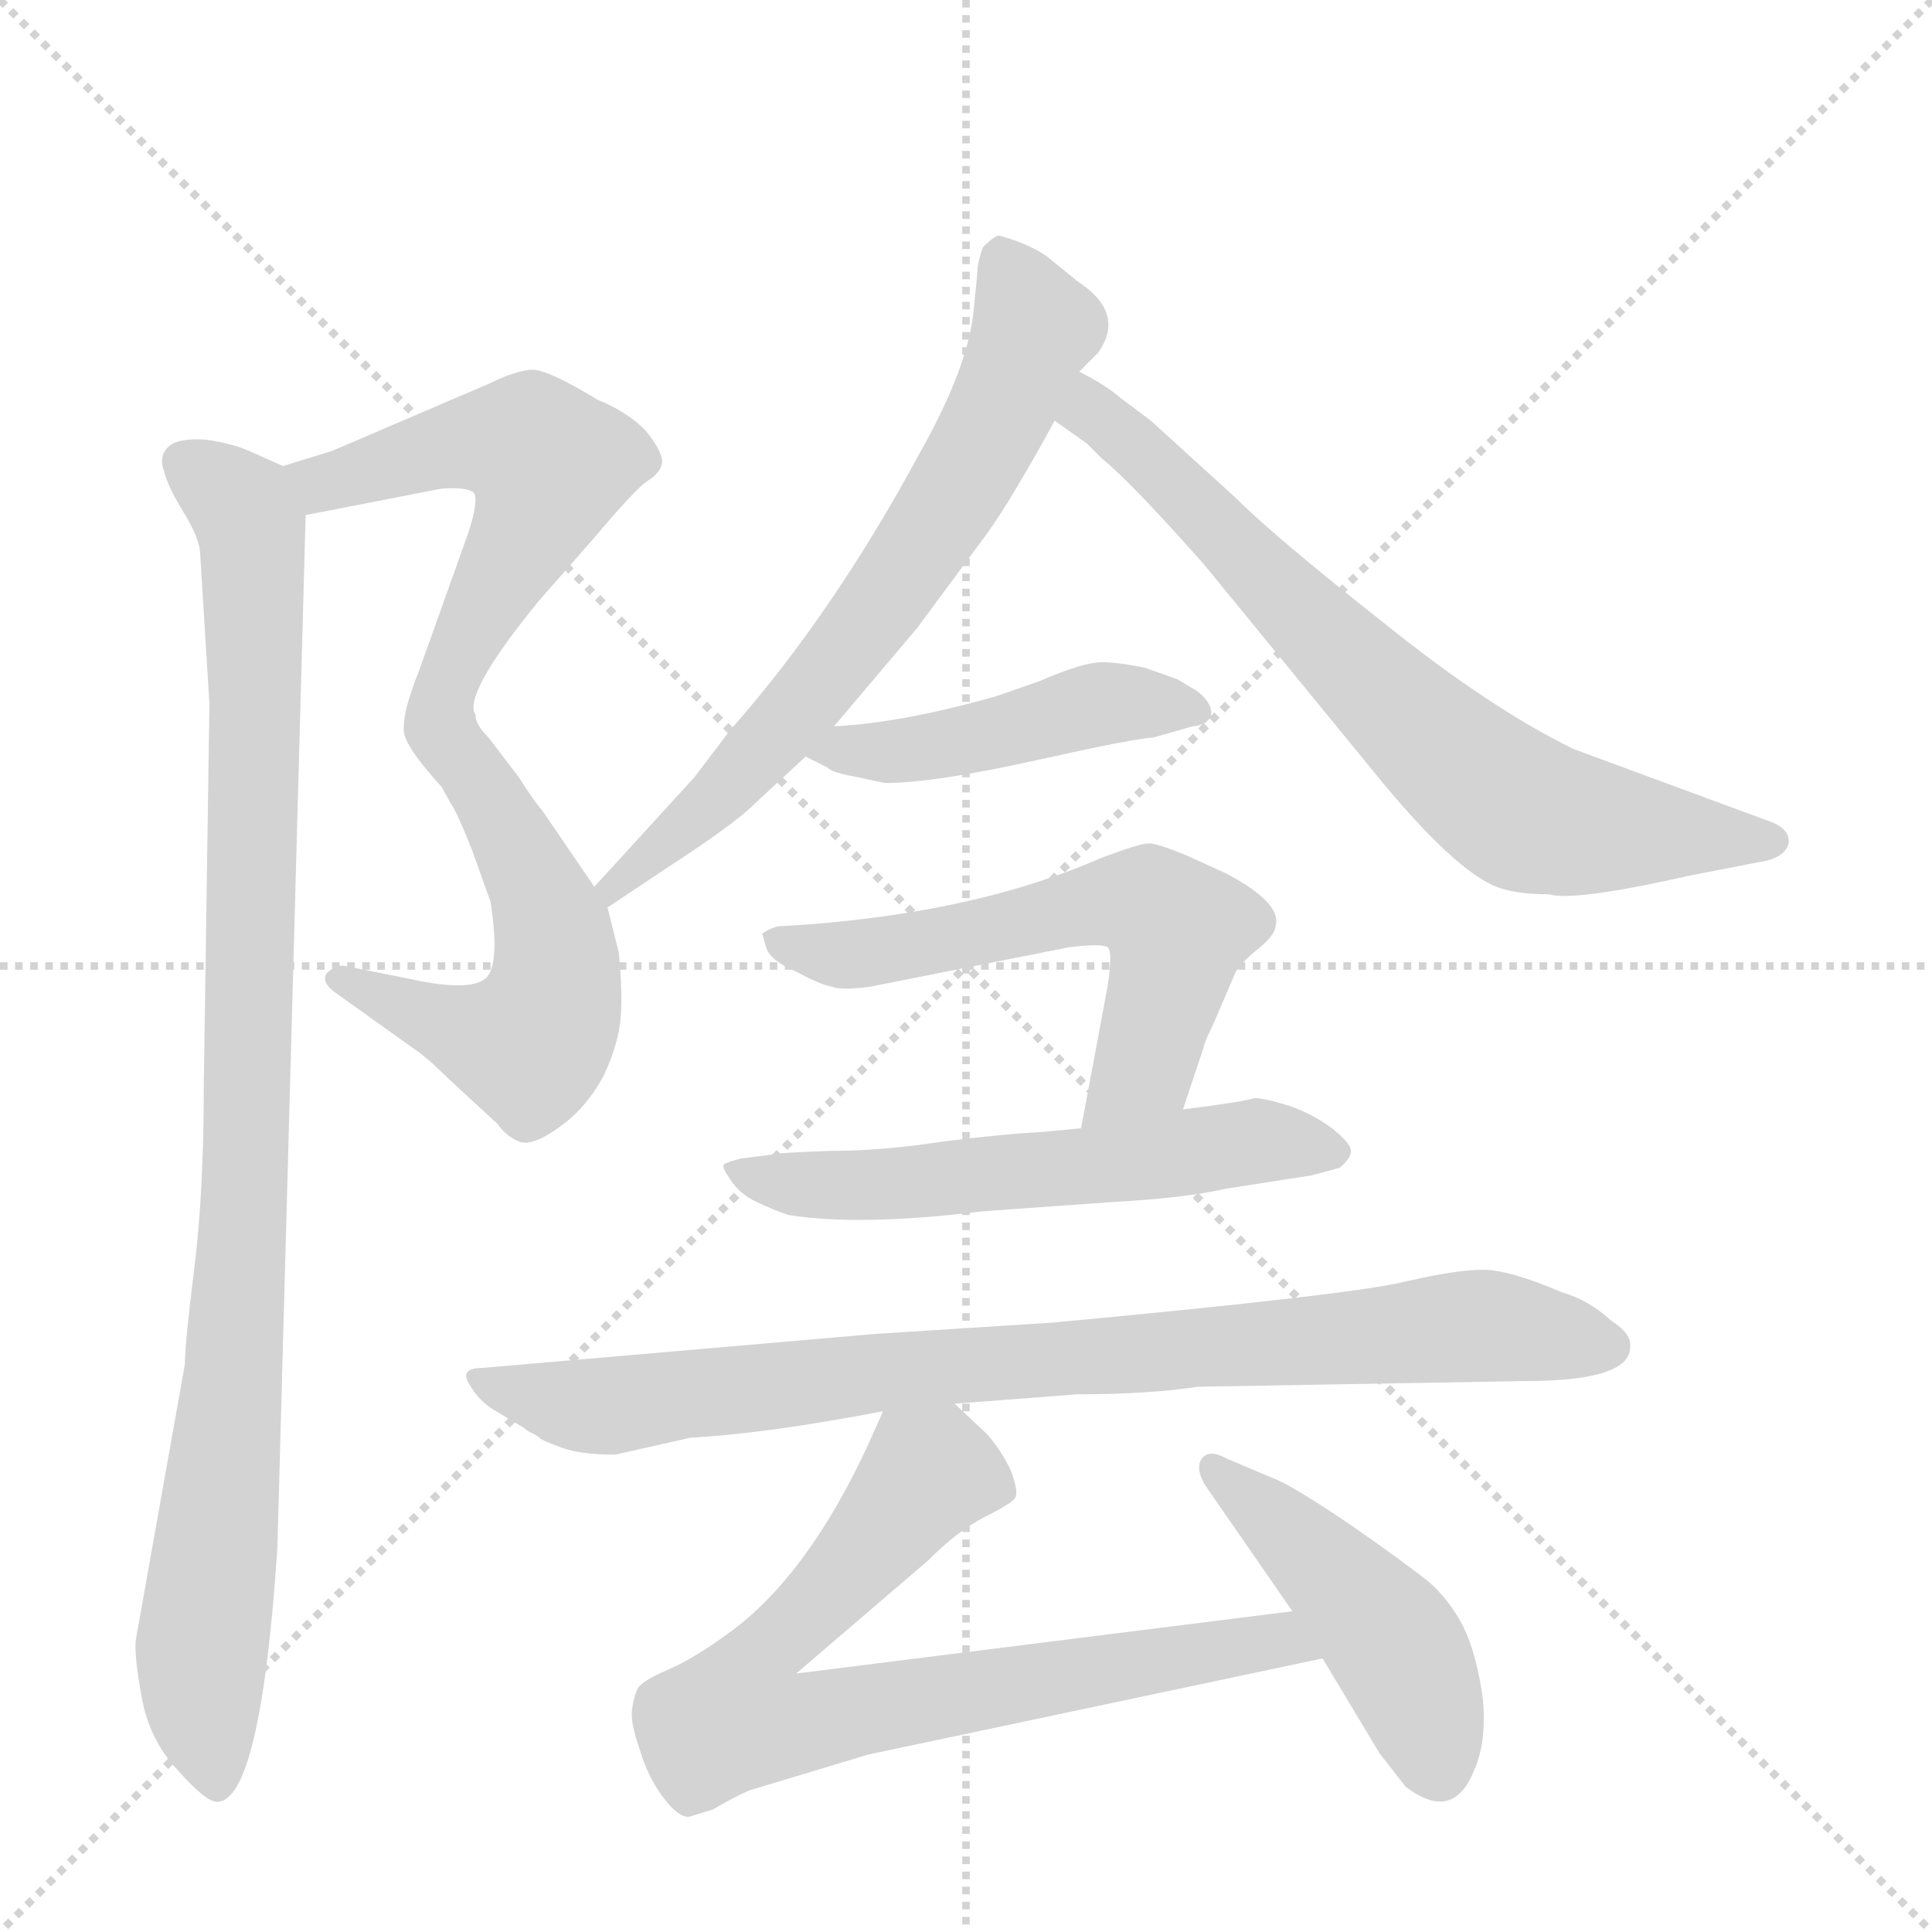 <svg version="1.1" viewBox="0 0 1024 1024" xmlns="http://www.w3.org/2000/svg">
  <g stroke="lightgray" stroke-dasharray="1,1" stroke-width="1" transform="scale(4, 4)">
    <line x1="0" y1="0" x2="256" y2="256"></line>
    <line x1="256" y1="0" x2="0" y2="256"></line>
    <line x1="128" y1="0" x2="128" y2="256"></line>
    <line x1="0" y1="128" x2="256" y2="128"></line>
  </g>
  <g transform="scale(1, -1) translate(0, -855)">
    <style type="text/css">
      
        @keyframes keyframes0 {
          from {
            stroke: blue;
            stroke-dashoffset: 541;
            stroke-width: 128;
          }
          64% {
            animation-timing-function: step-end;
            stroke: blue;
            stroke-dashoffset: 0;
            stroke-width: 128;
          }
          to {
            stroke: black;
            stroke-width: 1024;
          }
        }
        #make-me-a-hanzi-animation-0 {
          animation: keyframes0 0.69s both;
          animation-delay: 0s;
          animation-timing-function: linear;
        }
      
        @keyframes keyframes1 {
          from {
            stroke: blue;
            stroke-dashoffset: 566;
            stroke-width: 128;
          }
          65% {
            animation-timing-function: step-end;
            stroke: blue;
            stroke-dashoffset: 0;
            stroke-width: 128;
          }
          to {
            stroke: black;
            stroke-width: 1024;
          }
        }
        #make-me-a-hanzi-animation-1 {
          animation: keyframes1 0.711s both;
          animation-delay: 0.69s;
          animation-timing-function: linear;
        }
      
        @keyframes keyframes2 {
          from {
            stroke: blue;
            stroke-dashoffset: 975;
            stroke-width: 128;
          }
          76% {
            animation-timing-function: step-end;
            stroke: blue;
            stroke-dashoffset: 0;
            stroke-width: 128;
          }
          to {
            stroke: black;
            stroke-width: 1024;
          }
        }
        #make-me-a-hanzi-animation-2 {
          animation: keyframes2 1.043s both;
          animation-delay: 1.401s;
          animation-timing-function: linear;
        }
      
        @keyframes keyframes3 {
          from {
            stroke: blue;
            stroke-dashoffset: 671;
            stroke-width: 128;
          }
          69% {
            animation-timing-function: step-end;
            stroke: blue;
            stroke-dashoffset: 0;
            stroke-width: 128;
          }
          to {
            stroke: black;
            stroke-width: 1024;
          }
        }
        #make-me-a-hanzi-animation-3 {
          animation: keyframes3 0.796s both;
          animation-delay: 2.444s;
          animation-timing-function: linear;
        }
      
        @keyframes keyframes4 {
          from {
            stroke: blue;
            stroke-dashoffset: 714;
            stroke-width: 128;
          }
          70% {
            animation-timing-function: step-end;
            stroke: blue;
            stroke-dashoffset: 0;
            stroke-width: 128;
          }
          to {
            stroke: black;
            stroke-width: 1024;
          }
        }
        #make-me-a-hanzi-animation-4 {
          animation: keyframes4 0.831s both;
          animation-delay: 3.24s;
          animation-timing-function: linear;
        }
      
        @keyframes keyframes5 {
          from {
            stroke: blue;
            stroke-dashoffset: 457;
            stroke-width: 128;
          }
          60% {
            animation-timing-function: step-end;
            stroke: blue;
            stroke-dashoffset: 0;
            stroke-width: 128;
          }
          to {
            stroke: black;
            stroke-width: 1024;
          }
        }
        #make-me-a-hanzi-animation-5 {
          animation: keyframes5 0.622s both;
          animation-delay: 4.071s;
          animation-timing-function: linear;
        }
      
        @keyframes keyframes6 {
          from {
            stroke: blue;
            stroke-dashoffset: 591;
            stroke-width: 128;
          }
          66% {
            animation-timing-function: step-end;
            stroke: blue;
            stroke-dashoffset: 0;
            stroke-width: 128;
          }
          to {
            stroke: black;
            stroke-width: 1024;
          }
        }
        #make-me-a-hanzi-animation-6 {
          animation: keyframes6 0.731s both;
          animation-delay: 4.693s;
          animation-timing-function: linear;
        }
      
        @keyframes keyframes7 {
          from {
            stroke: blue;
            stroke-dashoffset: 574;
            stroke-width: 128;
          }
          65% {
            animation-timing-function: step-end;
            stroke: blue;
            stroke-dashoffset: 0;
            stroke-width: 128;
          }
          to {
            stroke: black;
            stroke-width: 1024;
          }
        }
        #make-me-a-hanzi-animation-7 {
          animation: keyframes7 0.717s both;
          animation-delay: 5.424s;
          animation-timing-function: linear;
        }
      
        @keyframes keyframes8 {
          from {
            stroke: blue;
            stroke-dashoffset: 854;
            stroke-width: 128;
          }
          74% {
            animation-timing-function: step-end;
            stroke: blue;
            stroke-dashoffset: 0;
            stroke-width: 128;
          }
          to {
            stroke: black;
            stroke-width: 1024;
          }
        }
        #make-me-a-hanzi-animation-8 {
          animation: keyframes8 0.945s both;
          animation-delay: 6.141s;
          animation-timing-function: linear;
        }
      
        @keyframes keyframes9 {
          from {
            stroke: blue;
            stroke-dashoffset: 766;
            stroke-width: 128;
          }
          71% {
            animation-timing-function: step-end;
            stroke: blue;
            stroke-dashoffset: 0;
            stroke-width: 128;
          }
          to {
            stroke: black;
            stroke-width: 1024;
          }
        }
        #make-me-a-hanzi-animation-9 {
          animation: keyframes9 0.873s both;
          animation-delay: 7.086s;
          animation-timing-function: linear;
        }
      
        @keyframes keyframes10 {
          from {
            stroke: blue;
            stroke-dashoffset: 458;
            stroke-width: 128;
          }
          60% {
            animation-timing-function: step-end;
            stroke: blue;
            stroke-dashoffset: 0;
            stroke-width: 128;
          }
          to {
            stroke: black;
            stroke-width: 1024;
          }
        }
        #make-me-a-hanzi-animation-10 {
          animation: keyframes10 0.623s both;
          animation-delay: 7.96s;
          animation-timing-function: linear;
        }
      
    </style>
    
      <path d="M 252 476 Q 245 487 286 537 L 315 570 Q 336 595 343 600 Q 350 604 351 610 Q 351 616 342 627 Q 332 637 317 643 Q 289 660 281 659 Q 272 658 260 652 L 176 616 L 150 608 C 121 599 133 576 162 582 L 234 596 Q 247 597 251 594 Q 254 590 248 572 L 218 488 C 208 460 252 446 252 476 Z" fill="lightgray"></path>
    
      <path d="M 315 385 L 287 426 Q 284 429 275 443 L 259 464 Q 252 471 252 476 C 239 503 226 517 218 488 Q 214 477 214 469 Q 213 461 234 438 L 239 429 Q 242 425 250 405 L 260 377 Q 265 345 258 337 Q 250 329 218 336 L 183 343 Q 178 344 173 339 Q 170 334 179 328 L 221 298 Q 228 293 238 283 L 264 259 Q 268 253 275 250 Q 282 247 297 258 Q 311 268 320 285 Q 328 302 329 316 Q 330 329 328 350 L 322 374 L 315 385 Z" fill="lightgray"></path>
    
      <path d="M 150 608 L 132 616 Q 123 620 109 622 Q 94 623 89 618 Q 84 613 87 605 Q 89 597 97 584 Q 105 571 106 563 L 111 482 L 108 279 Q 108 223 103 183 Q 98 143 98 132 L 72 -14 Q 71 -22 75 -44 Q 79 -67 94 -83 Q 109 -100 115 -100 Q 138 -100 147 34 L 162 582 C 163 602 163 602 150 608 Z" fill="lightgray"></path>
    
      <path d="M 518 710 L 516 690 Q 513 660 487 614 Q 441 529 387 468 L 368 443 L 315 385 C 295 363 297 357 322 374 L 352 394 Q 389 418 400 429 L 427 454 L 442 470 L 486 522 L 523 572 Q 536 590 559 632 L 572 658 L 582 668 Q 597 689 571 706 L 555 719 Q 545 726 530 730 Q 528 731 521 724 Q 518 716 518 710 Z" fill="lightgray"></path>
    
      <path d="M 559 632 L 576 620 L 584 612 Q 599 600 638 556 L 724 451 Q 772 391 796 384 Q 806 381 821 381 Q 834 377 896 391 L 932 398 Q 946 400 948 408 Q 949 416 937 420 L 834 458 Q 789 480 732 526 Q 675 571 654 592 L 610 632 L 594 644 Q 586 651 572 658 C 546 673 534 649 559 632 Z" fill="lightgray"></path>
    
      <path d="M 427 454 L 439 448 Q 440 446 450 444 L 469 440 Q 495 440 549 452 Q 603 464 611 464 L 632 470 Q 642 471 642 478 Q 641 484 634 489 L 624 495 L 607 501 Q 593 504 584 504 Q 574 504 551 494 L 528 486 Q 479 472 442 470 C 412 468 401 467 427 454 Z" fill="lightgray"></path>
    
      <path d="M 627 267 L 638 300 Q 638 302 643 312 L 655 340 Q 659 346 668 353 Q 676 360 676 364 Q 680 376 650 392 L 628 402 Q 613 408 609 408 Q 604 408 583 400 Q 519 372 428 365 L 412 364 Q 406 362 404 360 L 406 353 Q 408 346 422 340 Q 435 333 441 332 Q 446 330 461 332 L 567 353 Q 584 355 587 353 Q 590 351 587 332 L 573 257 C 567 228 618 239 627 267 Z" fill="lightgray"></path>
    
      <path d="M 573 257 L 552 255 Q 532 254 500 250 Q 468 245 440 245 Q 411 244 409 243 L 393 241 Q 385 239 384 238 Q 382 237 387 230 Q 392 222 401 218 Q 409 214 418 211 Q 456 205 521 213 L 591 218 Q 628 220 650 225 L 695 232 L 710 236 Q 716 241 716 245 Q 716 249 706 257 Q 695 265 683 269 Q 670 273 665 273 Q 659 271 627 267 L 573 257 Z" fill="lightgray"></path>
    
      <path d="M 635 120 L 808 123 Q 864 123 864 141 Q 865 148 854 155 Q 842 166 828 170 Q 800 182 786 182 Q 772 182 746 176 Q 719 169 558 154 L 464 148 L 256 130 Q 243 130 249 121 Q 254 112 263 107 L 278 98 Q 280 96 283 95 L 286 93 Q 286 92 297 88 Q 307 84 326 84 L 366 93 Q 405 95 468 107 L 506 111 L 571 116 Q 609 116 635 120 Z" fill="lightgray"></path>
    
      <path d="M 468 107 L 460 89 Q 428 20 387 -10 Q 368 -24 354 -30 Q 340 -36 338 -40 Q 336 -44 335 -51 Q 334 -58 339 -72 Q 343 -86 351 -97 Q 359 -108 365 -108 L 378 -104 Q 388 -98 397 -94 L 460 -75 L 701 -24 C 730 -18 715 5 685 1 L 422 -32 L 492 28 Q 508 44 522 51 Q 536 58 538 61 Q 540 64 536 75 Q 531 86 523 95 L 506 111 C 484 132 480 134 468 107 Z" fill="lightgray"></path>
    
      <path d="M 701 -24 L 731 -74 L 745 -92 Q 770 -111 781 -84 Q 788 -69 786 -46 Q 783 -23 776 -8 Q 769 6 758 16 Q 747 25 717 46 Q 686 67 676 71 L 650 82 Q 641 87 637 82 Q 633 76 640 66 L 685 1 L 701 -24 Z" fill="lightgray"></path>
    
    
      <clipPath id="make-me-a-hanzi-clip-0">
        <path d="M 252 476 Q 245 487 286 537 L 315 570 Q 336 595 343 600 Q 350 604 351 610 Q 351 616 342 627 Q 332 637 317 643 Q 289 660 281 659 Q 272 658 260 652 L 176 616 L 150 608 C 121 599 133 576 162 582 L 234 596 Q 247 597 251 594 Q 254 590 248 572 L 218 488 C 208 460 252 446 252 476 Z"></path>
      </clipPath>
      <path clip-path="url(#make-me-a-hanzi-clip-0)" d="M 158 604 L 181 600 L 233 618 L 265 622 L 281 619 L 292 608 L 241 503 L 246 478" fill="none" id="make-me-a-hanzi-animation-0" stroke-dasharray="413 826" stroke-linecap="round"></path>
    
      <clipPath id="make-me-a-hanzi-clip-1">
        <path d="M 315 385 L 287 426 Q 284 429 275 443 L 259 464 Q 252 471 252 476 C 239 503 226 517 218 488 Q 214 477 214 469 Q 213 461 234 438 L 239 429 Q 242 425 250 405 L 260 377 Q 265 345 258 337 Q 250 329 218 336 L 183 343 Q 178 344 173 339 Q 170 334 179 328 L 221 298 Q 228 293 238 283 L 264 259 Q 268 253 275 250 Q 282 247 297 258 Q 311 268 320 285 Q 328 302 329 316 Q 330 329 328 350 L 322 374 L 315 385 Z"></path>
      </clipPath>
      <path clip-path="url(#make-me-a-hanzi-clip-1)" d="M 222 481 L 263 427 L 284 386 L 295 348 L 291 317 L 279 301 L 265 303 L 180 336" fill="none" id="make-me-a-hanzi-animation-1" stroke-dasharray="438 876" stroke-linecap="round"></path>
    
      <clipPath id="make-me-a-hanzi-clip-2">
        <path d="M 150 608 L 132 616 Q 123 620 109 622 Q 94 623 89 618 Q 84 613 87 605 Q 89 597 97 584 Q 105 571 106 563 L 111 482 L 108 279 Q 108 223 103 183 Q 98 143 98 132 L 72 -14 Q 71 -22 75 -44 Q 79 -67 94 -83 Q 109 -100 115 -100 Q 138 -100 147 34 L 162 582 C 163 602 163 602 150 608 Z"></path>
      </clipPath>
      <path clip-path="url(#make-me-a-hanzi-clip-2)" d="M 97 610 L 129 586 L 133 575 L 136 497 L 128 183 L 107 -13 L 115 -91" fill="none" id="make-me-a-hanzi-animation-2" stroke-dasharray="847 1694" stroke-linecap="round"></path>
    
      <clipPath id="make-me-a-hanzi-clip-3">
        <path d="M 518 710 L 516 690 Q 513 660 487 614 Q 441 529 387 468 L 368 443 L 315 385 C 295 363 297 357 322 374 L 352 394 Q 389 418 400 429 L 427 454 L 442 470 L 486 522 L 523 572 Q 536 590 559 632 L 572 658 L 582 668 Q 597 689 571 706 L 555 719 Q 545 726 530 730 Q 528 731 521 724 Q 518 716 518 710 Z"></path>
      </clipPath>
      <path clip-path="url(#make-me-a-hanzi-clip-3)" d="M 533 716 L 547 680 L 510 599 L 431 488 L 379 431 L 323 383" fill="none" id="make-me-a-hanzi-animation-3" stroke-dasharray="543 1086" stroke-linecap="round"></path>
    
      <clipPath id="make-me-a-hanzi-clip-4">
        <path d="M 559 632 L 576 620 L 584 612 Q 599 600 638 556 L 724 451 Q 772 391 796 384 Q 806 381 821 381 Q 834 377 896 391 L 932 398 Q 946 400 948 408 Q 949 416 937 420 L 834 458 Q 789 480 732 526 Q 675 571 654 592 L 610 632 L 594 644 Q 586 651 572 658 C 546 673 534 649 559 632 Z"></path>
      </clipPath>
      <path clip-path="url(#make-me-a-hanzi-clip-4)" d="M 575 648 L 580 635 L 756 464 L 801 428 L 832 418 L 940 409" fill="none" id="make-me-a-hanzi-animation-4" stroke-dasharray="586 1172" stroke-linecap="round"></path>
    
      <clipPath id="make-me-a-hanzi-clip-5">
        <path d="M 427 454 L 439 448 Q 440 446 450 444 L 469 440 Q 495 440 549 452 Q 603 464 611 464 L 632 470 Q 642 471 642 478 Q 641 484 634 489 L 624 495 L 607 501 Q 593 504 584 504 Q 574 504 551 494 L 528 486 Q 479 472 442 470 C 412 468 401 467 427 454 Z"></path>
      </clipPath>
      <path clip-path="url(#make-me-a-hanzi-clip-5)" d="M 435 454 L 521 464 L 583 482 L 633 480" fill="none" id="make-me-a-hanzi-animation-5" stroke-dasharray="329 658" stroke-linecap="round"></path>
    
      <clipPath id="make-me-a-hanzi-clip-6">
        <path d="M 627 267 L 638 300 Q 638 302 643 312 L 655 340 Q 659 346 668 353 Q 676 360 676 364 Q 680 376 650 392 L 628 402 Q 613 408 609 408 Q 604 408 583 400 Q 519 372 428 365 L 412 364 Q 406 362 404 360 L 406 353 Q 408 346 422 340 Q 435 333 441 332 Q 446 330 461 332 L 567 353 Q 584 355 587 353 Q 590 351 587 332 L 573 257 C 567 228 618 239 627 267 Z"></path>
      </clipPath>
      <path clip-path="url(#make-me-a-hanzi-clip-6)" d="M 410 358 L 434 350 L 465 350 L 587 377 L 611 375 L 624 362 L 610 303 L 603 286 L 579 264" fill="none" id="make-me-a-hanzi-animation-6" stroke-dasharray="463 926" stroke-linecap="round"></path>
    
      <clipPath id="make-me-a-hanzi-clip-7">
        <path d="M 573 257 L 552 255 Q 532 254 500 250 Q 468 245 440 245 Q 411 244 409 243 L 393 241 Q 385 239 384 238 Q 382 237 387 230 Q 392 222 401 218 Q 409 214 418 211 Q 456 205 521 213 L 591 218 Q 628 220 650 225 L 695 232 L 710 236 Q 716 241 716 245 Q 716 249 706 257 Q 695 265 683 269 Q 670 273 665 273 Q 659 271 627 267 L 573 257 Z"></path>
      </clipPath>
      <path clip-path="url(#make-me-a-hanzi-clip-7)" d="M 390 236 L 419 228 L 463 227 L 666 250 L 705 246" fill="none" id="make-me-a-hanzi-animation-7" stroke-dasharray="446 892" stroke-linecap="round"></path>
    
      <clipPath id="make-me-a-hanzi-clip-8">
        <path d="M 635 120 L 808 123 Q 864 123 864 141 Q 865 148 854 155 Q 842 166 828 170 Q 800 182 786 182 Q 772 182 746 176 Q 719 169 558 154 L 464 148 L 256 130 Q 243 130 249 121 Q 254 112 263 107 L 278 98 Q 280 96 283 95 L 286 93 Q 286 92 297 88 Q 307 84 326 84 L 366 93 Q 405 95 468 107 L 506 111 L 571 116 Q 609 116 635 120 Z"></path>
      </clipPath>
      <path clip-path="url(#make-me-a-hanzi-clip-8)" d="M 258 121 L 319 109 L 504 132 L 773 152 L 852 141" fill="none" id="make-me-a-hanzi-animation-8" stroke-dasharray="726 1452" stroke-linecap="round"></path>
    
      <clipPath id="make-me-a-hanzi-clip-9">
        <path d="M 468 107 L 460 89 Q 428 20 387 -10 Q 368 -24 354 -30 Q 340 -36 338 -40 Q 336 -44 335 -51 Q 334 -58 339 -72 Q 343 -86 351 -97 Q 359 -108 365 -108 L 378 -104 Q 388 -98 397 -94 L 460 -75 L 701 -24 C 730 -18 715 5 685 1 L 422 -32 L 492 28 Q 508 44 522 51 Q 536 58 538 61 Q 540 64 536 75 Q 531 86 523 95 L 506 111 C 484 132 480 134 468 107 Z"></path>
      </clipPath>
      <path clip-path="url(#make-me-a-hanzi-clip-9)" d="M 529 67 L 492 74 L 404 -21 L 390 -55 L 421 -59 L 664 -16 L 692 -21" fill="none" id="make-me-a-hanzi-animation-9" stroke-dasharray="638 1276" stroke-linecap="round"></path>
    
      <clipPath id="make-me-a-hanzi-clip-10">
        <path d="M 701 -24 L 731 -74 L 745 -92 Q 770 -111 781 -84 Q 788 -69 786 -46 Q 783 -23 776 -8 Q 769 6 758 16 Q 747 25 717 46 Q 686 67 676 71 L 650 82 Q 641 87 637 82 Q 633 76 640 66 L 685 1 L 701 -24 Z"></path>
      </clipPath>
      <path clip-path="url(#make-me-a-hanzi-clip-10)" d="M 644 77 L 737 -13 L 762 -81" fill="none" id="make-me-a-hanzi-animation-10" stroke-dasharray="330 660" stroke-linecap="round"></path>
    
  </g>
</svg>